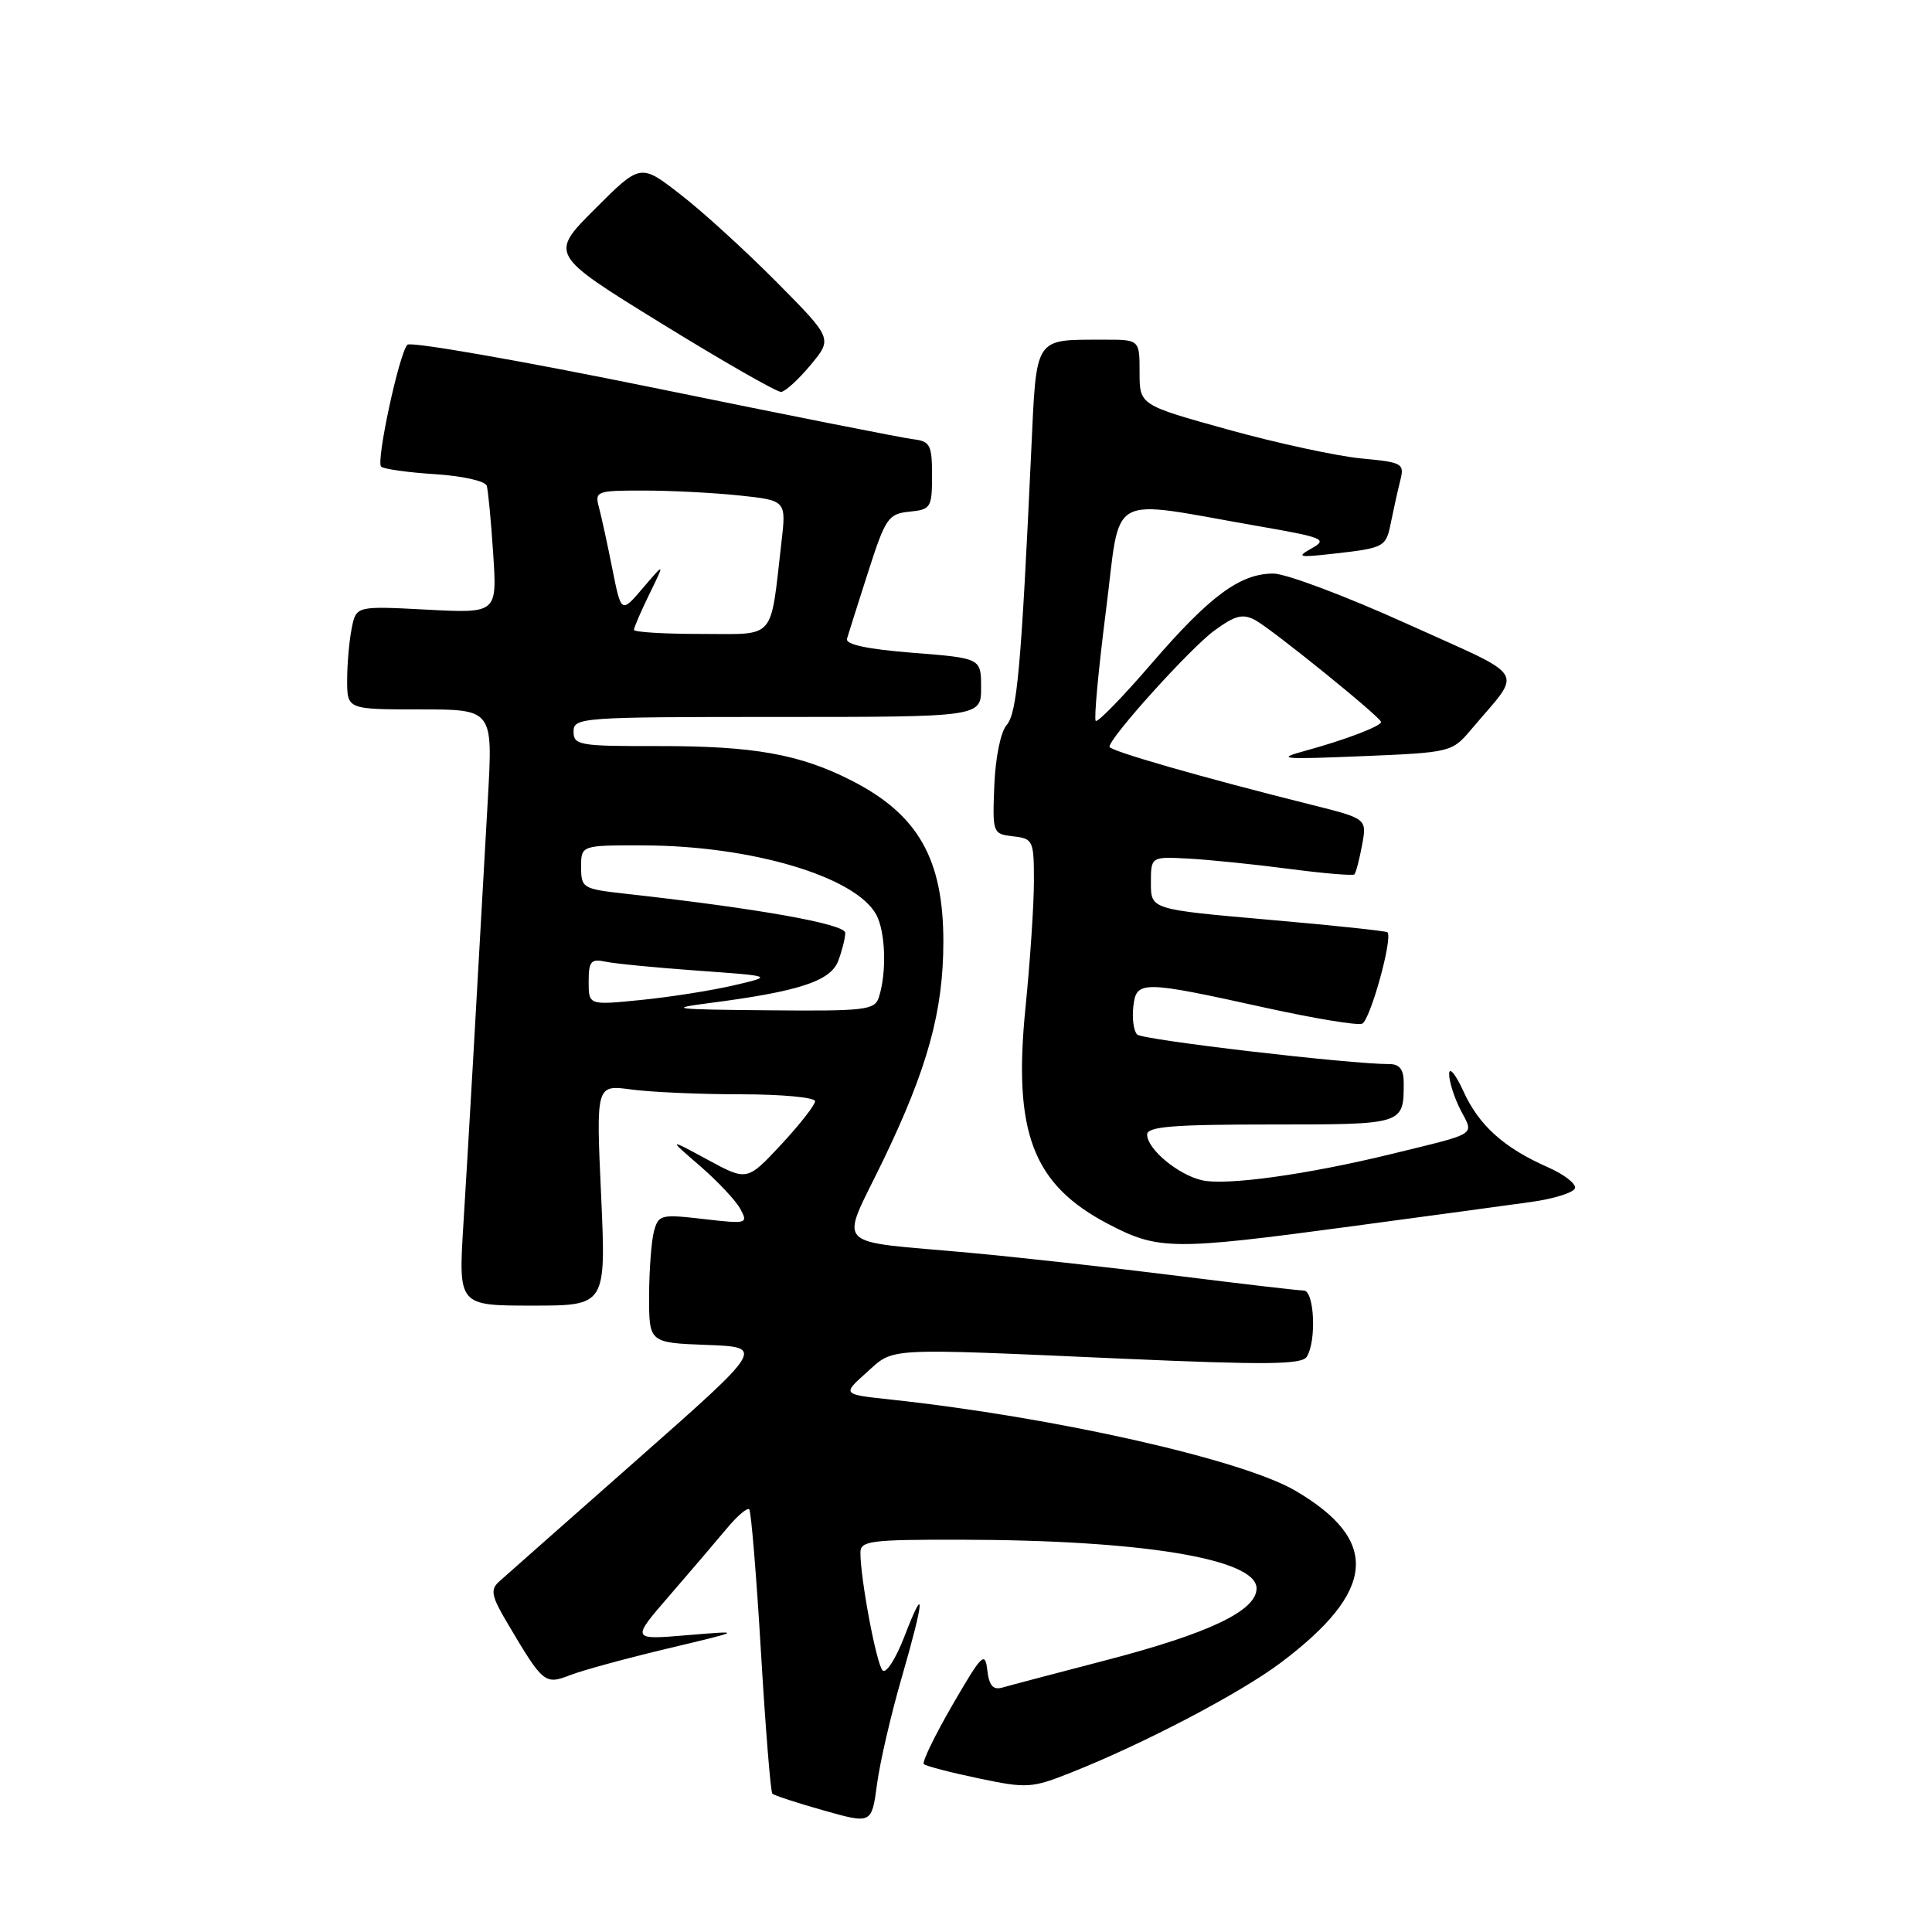 <?xml version="1.0" encoding="UTF-8" standalone="no"?>
<!DOCTYPE svg PUBLIC "-//W3C//DTD SVG 1.1//EN" "http://www.w3.org/Graphics/SVG/1.1/DTD/svg11.dtd" >
<svg xmlns="http://www.w3.org/2000/svg" xmlns:xlink="http://www.w3.org/1999/xlink" version="1.1" viewBox="0 0 256 256">
 <g >
 <path fill="currentColor"
d=" M 119.46 222.36 C 122.50 211.86 122.67 209.49 119.84 216.84 C 118.71 219.78 117.41 221.81 116.95 221.34 C 116.14 220.53 114.02 209.30 114.01 205.75 C 114.00 204.17 115.29 204.00 127.25 204.02 C 151.28 204.05 166.50 206.55 166.50 210.47 C 166.50 213.43 160.24 216.42 146.58 219.98 C 139.94 221.71 133.74 223.34 132.82 223.61 C 131.58 223.96 131.06 223.36 130.82 221.29 C 130.53 218.76 130.10 219.20 126.22 225.89 C 123.87 229.95 122.15 233.49 122.41 233.75 C 122.67 234.01 125.93 234.86 129.66 235.64 C 136.09 236.99 136.71 236.95 141.96 234.86 C 151.58 231.04 164.31 224.37 169.69 220.33 C 182.34 210.82 182.91 204.14 171.65 197.53 C 164.59 193.39 139.69 187.78 118.04 185.45 C 111.59 184.76 111.59 184.76 114.81 181.88 C 118.57 178.52 116.76 178.62 148.92 180.04 C 167.78 180.87 172.50 180.82 173.15 179.78 C 174.47 177.71 174.16 171.00 172.75 171.00 C 172.06 171.00 164.53 170.12 156.00 169.05 C 147.47 167.98 135.10 166.61 128.50 166.00 C 109.95 164.30 111.26 165.70 117.03 153.74 C 122.92 141.53 125.00 133.95 125.00 124.76 C 125.00 113.80 121.64 107.91 112.82 103.42 C 105.97 99.93 99.85 98.84 87.25 98.86 C 76.77 98.88 76.00 98.75 76.00 96.94 C 76.00 95.07 76.94 95.00 103.00 95.00 C 130.00 95.00 130.00 95.00 130.00 91.11 C 130.00 87.21 130.00 87.21 120.95 86.50 C 114.93 86.02 112.01 85.40 112.23 84.64 C 112.41 84.01 113.67 80.04 115.03 75.80 C 117.33 68.63 117.71 68.08 120.50 67.80 C 123.34 67.52 123.50 67.27 123.50 63.00 C 123.50 58.95 123.25 58.47 121.00 58.20 C 119.62 58.04 104.15 54.97 86.62 51.38 C 69.08 47.80 54.39 45.23 53.98 45.68 C 52.88 46.86 49.81 61.14 50.50 61.83 C 50.82 62.15 54.02 62.60 57.62 62.83 C 61.26 63.06 64.31 63.74 64.50 64.37 C 64.68 64.99 65.07 69.05 65.35 73.38 C 65.87 81.27 65.87 81.27 56.53 80.78 C 47.19 80.29 47.19 80.29 46.60 83.27 C 46.27 84.91 46.00 87.99 46.00 90.12 C 46.00 94.00 46.00 94.00 55.65 94.00 C 65.31 94.00 65.31 94.00 64.65 105.75 C 63.13 132.92 62.03 152.16 61.40 162.25 C 60.74 173.00 60.74 173.00 70.53 173.00 C 80.31 173.00 80.31 173.00 79.65 158.36 C 78.98 143.73 78.98 143.73 83.63 144.36 C 86.19 144.71 92.72 145.00 98.14 145.00 C 103.56 145.00 108.00 145.41 108.00 145.92 C 108.00 146.42 105.97 149.01 103.50 151.67 C 98.99 156.50 98.99 156.50 93.75 153.66 C 88.50 150.82 88.50 150.82 92.77 154.51 C 95.11 156.54 97.52 159.10 98.11 160.21 C 99.15 162.15 98.98 162.19 93.23 161.53 C 87.57 160.87 87.25 160.95 86.65 163.17 C 86.31 164.45 86.02 168.29 86.01 171.71 C 86.00 177.92 86.00 177.92 93.66 178.21 C 101.32 178.50 101.32 178.50 84.41 193.42 C 75.11 201.63 66.87 208.90 66.11 209.59 C 64.94 210.66 65.12 211.52 67.29 215.17 C 71.96 223.06 72.20 223.26 75.53 221.97 C 77.16 221.33 83.00 219.74 88.50 218.43 C 98.50 216.05 98.50 216.05 91.06 216.67 C 83.62 217.30 83.62 217.30 88.73 211.40 C 91.54 208.15 94.96 204.15 96.33 202.50 C 97.71 200.85 99.03 199.72 99.28 200.00 C 99.53 200.28 100.23 208.77 100.83 218.88 C 101.43 228.99 102.11 237.44 102.34 237.67 C 102.57 237.90 105.62 238.90 109.13 239.89 C 115.50 241.69 115.50 241.69 116.21 236.42 C 116.59 233.52 118.06 227.19 119.46 222.36 Z  M 178.96 162.51 C 189.16 161.14 199.94 159.68 202.93 159.26 C 205.91 158.84 208.50 158.03 208.69 157.45 C 208.88 156.87 207.27 155.62 205.11 154.67 C 199.26 152.09 195.96 149.12 193.90 144.58 C 192.88 142.34 192.03 141.31 192.02 142.30 C 192.01 143.29 192.69 145.44 193.53 147.07 C 195.31 150.50 195.98 150.07 184.50 152.88 C 173.23 155.64 162.42 157.14 159.23 156.38 C 156.05 155.63 152.00 152.24 152.00 150.33 C 152.00 149.28 155.45 149.00 168.39 149.00 C 186.11 149.00 186.00 149.03 186.00 143.42 C 186.00 141.73 185.44 141.00 184.14 141.00 C 178.75 141.00 151.39 137.79 150.68 137.08 C 150.22 136.62 149.99 134.95 150.17 133.37 C 150.57 129.90 151.23 129.90 167.91 133.58 C 174.19 134.96 179.84 135.89 180.48 135.65 C 181.55 135.24 184.60 124.24 183.84 123.53 C 183.65 123.36 176.53 122.60 168.00 121.86 C 152.50 120.50 152.50 120.50 152.50 117.00 C 152.50 113.50 152.50 113.50 157.50 113.77 C 160.25 113.92 166.24 114.53 170.81 115.13 C 175.37 115.73 179.27 116.06 179.47 115.86 C 179.66 115.66 180.12 113.92 180.48 111.99 C 181.13 108.48 181.13 108.48 173.82 106.65 C 159.31 103.02 147.01 99.49 147.01 98.95 C 146.99 97.77 157.69 85.91 160.89 83.57 C 163.64 81.55 164.66 81.28 166.31 82.16 C 168.54 83.36 183.00 95.06 183.00 95.67 C 183.00 96.22 178.18 98.06 173.00 99.47 C 168.97 100.57 169.75 100.64 180.44 100.20 C 192.26 99.71 192.40 99.67 194.94 96.66 C 201.82 88.49 202.78 90.06 186.35 82.62 C 178.31 78.98 170.38 76.00 168.73 76.00 C 164.32 76.00 160.32 78.95 152.57 87.94 C 148.76 92.36 145.44 95.77 145.19 95.52 C 144.94 95.27 145.55 88.71 146.54 80.95 C 148.59 64.91 146.33 66.17 166.82 69.73 C 175.37 71.22 175.95 71.46 173.82 72.65 C 171.75 73.81 172.03 73.89 176.50 73.39 C 183.49 72.61 183.65 72.52 184.31 69.20 C 184.64 67.57 185.18 65.12 185.52 63.76 C 186.12 61.39 185.92 61.27 180.32 60.74 C 177.12 60.43 169.21 58.72 162.75 56.93 C 151.00 53.67 151.00 53.67 151.00 49.34 C 151.00 45.00 151.00 45.00 146.25 45.01 C 136.94 45.04 137.36 44.39 136.64 59.83 C 135.31 88.53 134.77 94.49 133.38 96.08 C 132.59 96.98 131.90 100.39 131.75 104.08 C 131.50 110.41 131.54 110.50 134.25 110.82 C 136.89 111.12 137.00 111.36 137.00 116.76 C 137.00 119.85 136.50 127.36 135.89 133.44 C 134.21 150.08 136.84 156.96 146.87 162.20 C 153.49 165.66 155.39 165.68 178.96 162.51 Z  M 107.41 48.36 C 110.32 44.86 110.32 44.86 102.91 37.38 C 98.83 33.27 93.11 28.04 90.18 25.78 C 84.87 21.65 84.87 21.65 78.84 27.68 C 72.81 33.71 72.81 33.71 87.65 42.86 C 95.81 47.89 102.94 51.97 103.50 51.93 C 104.05 51.89 105.81 50.28 107.41 48.36 Z  M 94.00 132.91 C 105.85 131.38 110.05 130.01 111.07 127.32 C 111.58 125.97 112.00 124.30 112.00 123.61 C 112.00 122.43 100.34 120.36 82.75 118.41 C 77.23 117.79 77.00 117.66 77.00 114.88 C 77.00 112.00 77.00 112.00 85.25 112.02 C 99.60 112.05 113.41 116.17 116.12 121.22 C 117.34 123.51 117.51 128.83 116.46 132.13 C 115.91 133.85 114.71 133.99 101.68 133.87 C 89.21 133.76 88.29 133.65 94.00 132.91 Z  M 78.00 130.08 C 78.00 127.37 78.30 127.02 80.25 127.43 C 81.49 127.69 87.00 128.23 92.50 128.62 C 102.50 129.34 102.50 129.34 97.20 130.57 C 94.29 131.25 88.77 132.12 84.95 132.50 C 78.00 133.20 78.00 133.20 78.00 130.08 Z  M 84.00 83.46 C 84.00 83.16 84.92 81.03 86.05 78.71 C 88.11 74.50 88.11 74.50 85.21 77.89 C 82.32 81.29 82.32 81.29 81.14 75.39 C 80.50 72.15 79.70 68.49 79.37 67.25 C 78.79 65.09 79.02 65.00 85.24 65.00 C 88.80 65.00 94.52 65.29 97.95 65.65 C 104.19 66.31 104.19 66.31 103.54 71.90 C 102.02 85.04 102.93 84.00 92.89 84.00 C 88.00 84.00 84.00 83.76 84.00 83.46 Z "/>
</g>
</svg>